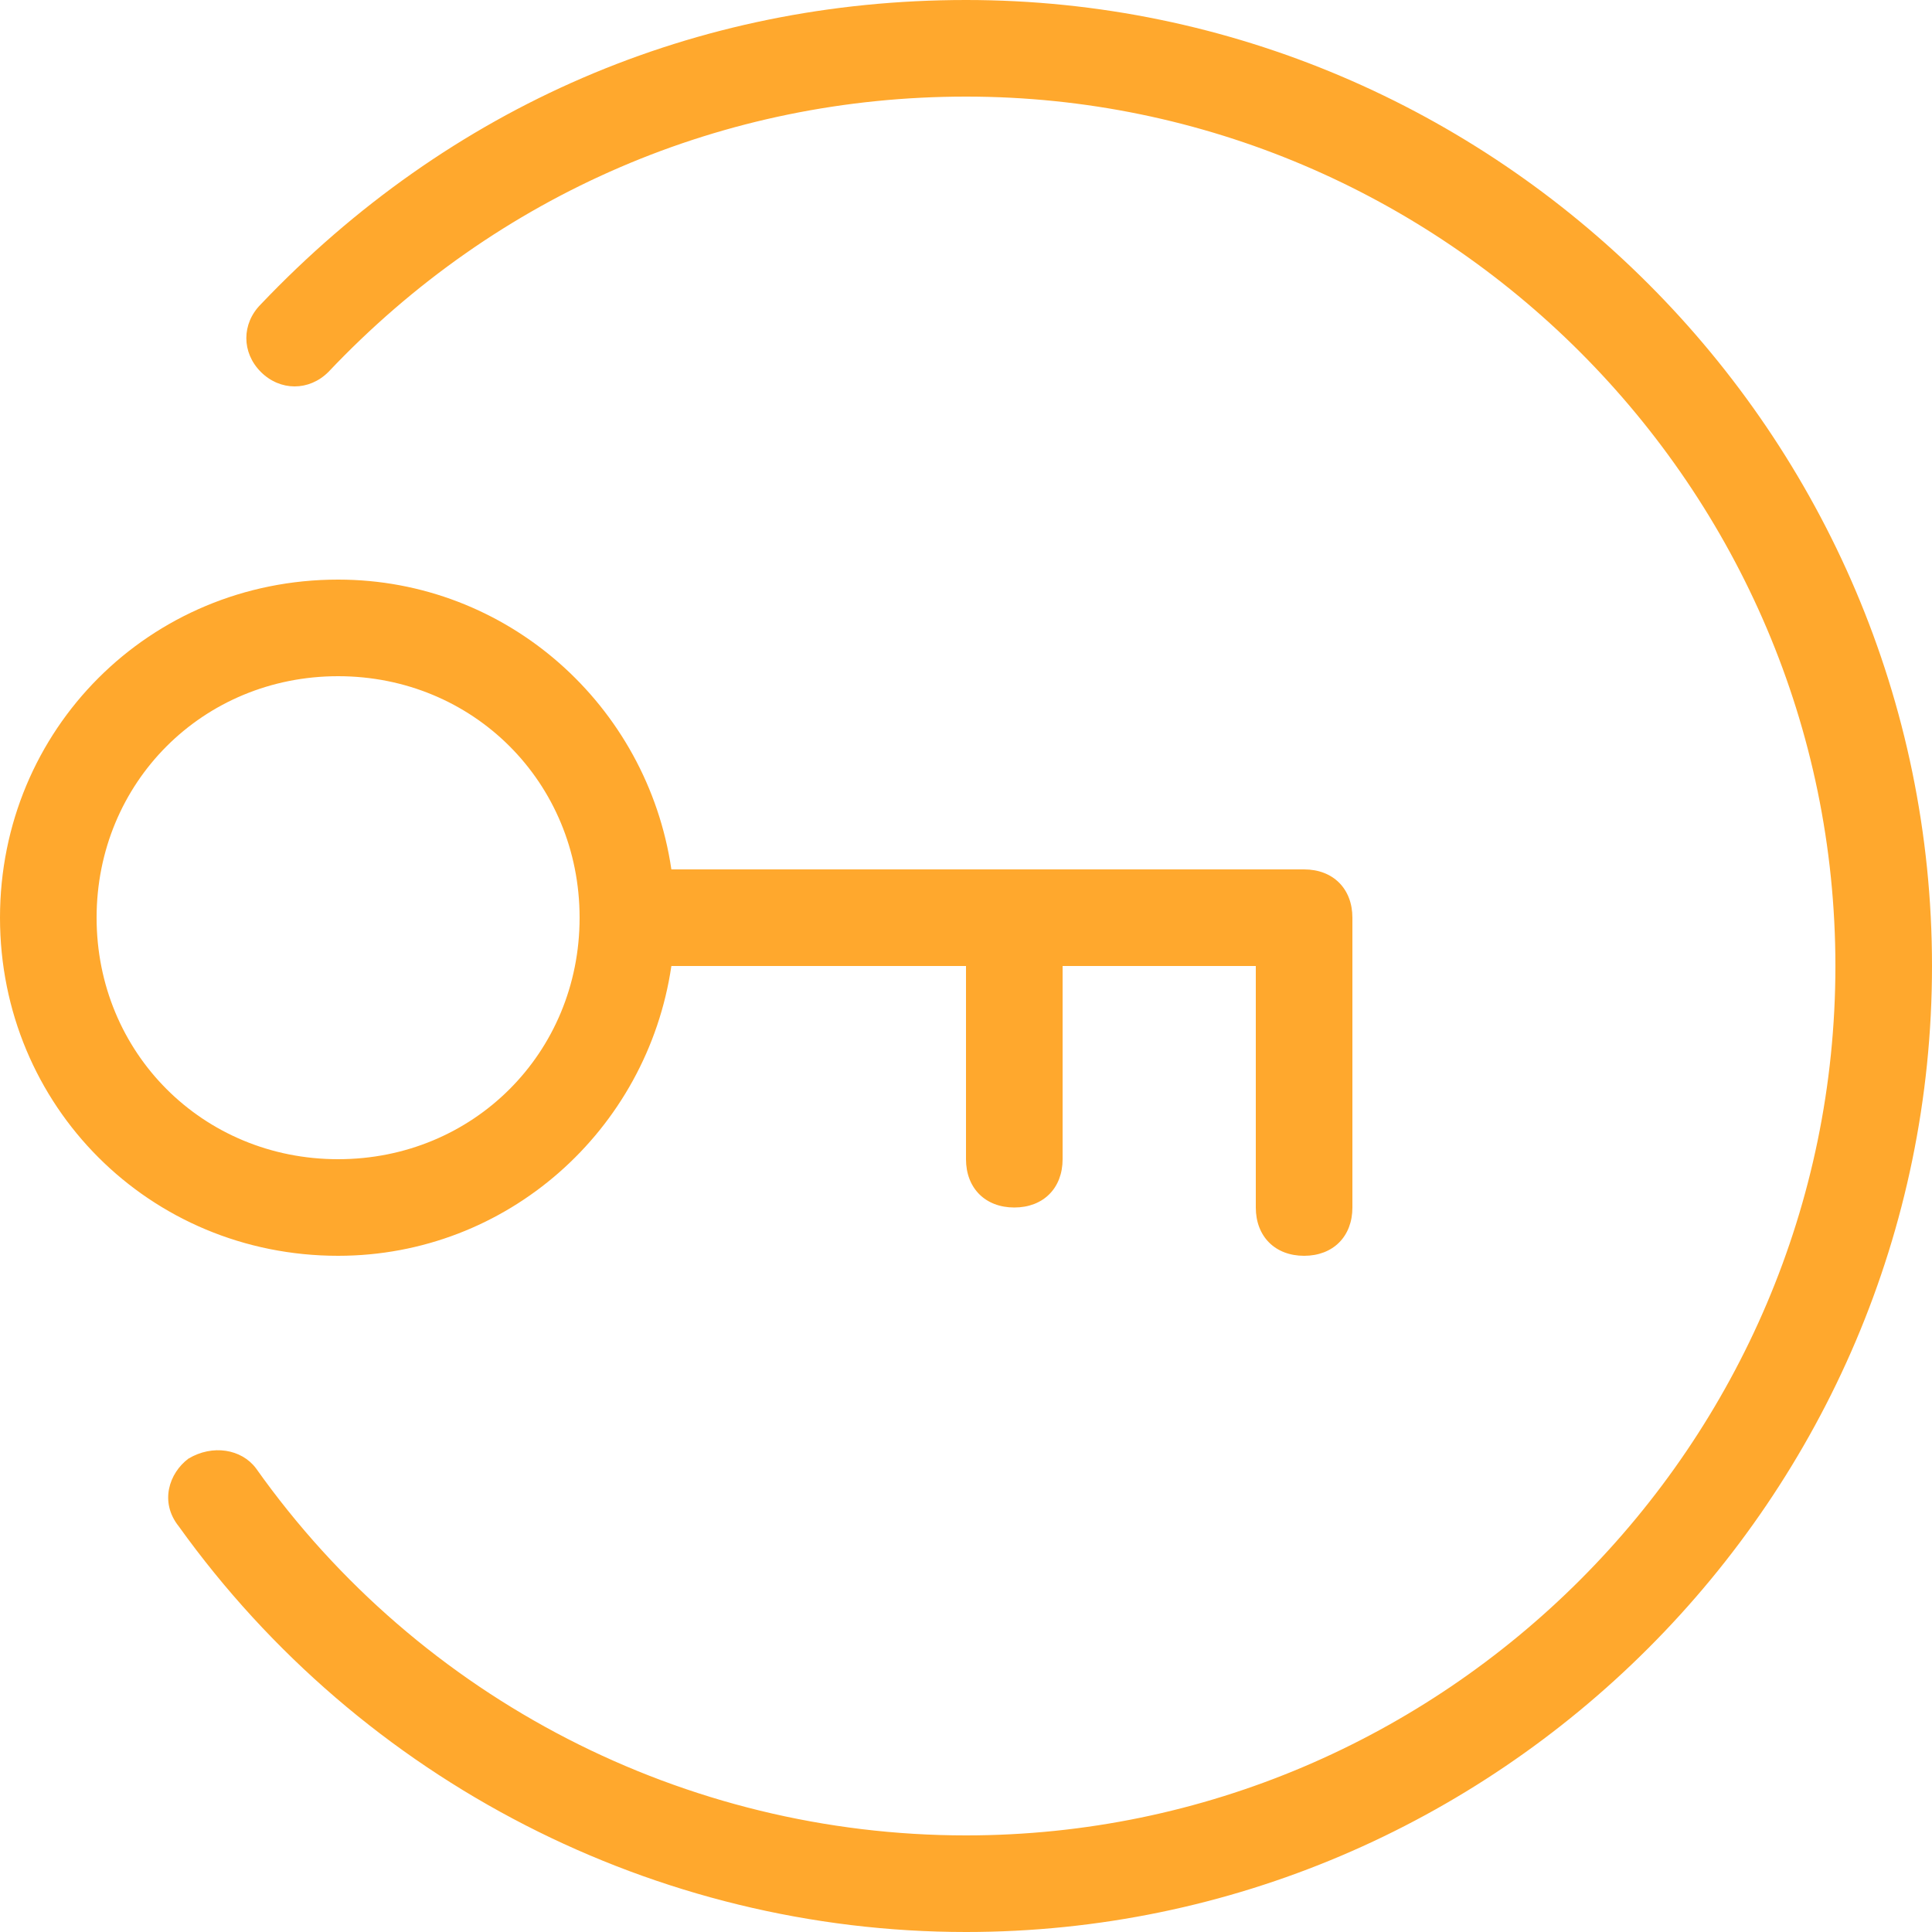 <?xml version="1.0" encoding="utf-8"?>
<!-- Generator: Adobe Illustrator 17.1.0, SVG Export Plug-In . SVG Version: 6.00 Build 0)  -->
<!DOCTYPE svg PUBLIC "-//W3C//DTD SVG 1.1//EN" "http://www.w3.org/Graphics/SVG/1.1/DTD/svg11.dtd">
<svg version="1.1" id="Layer_1" xmlns="http://www.w3.org/2000/svg" xmlns:xlink="http://www.w3.org/1999/xlink" x="0px" y="0px"
	 viewBox="0 0 40 40" enable-background="new 0 0 40 40" xml:space="preserve">
<g>
	<defs>
		<rect id="SVGID_1_" width="40" height="40"/>
	</defs>
	<clipPath id="SVGID_2_">
		<use xlink:href="#SVGID_1_"  overflow="visible"/>
	</clipPath>
	<path clip-path="url(#SVGID_2_)" fill="#FFA82D" d="M13.9,20H20v4c0,0.6,0.4,1,1,1s1-0.4,1-1v-4h4v5c0,0.6,0.4,1,1,1s1-0.4,1-1v-6
		c0-0.6-0.4-1-1-1H13.9c-0.5-3.4-3.4-6-6.9-6c-3.9,0-7,3.1-7,7s3.1,7,7,7C10.5,26,13.4,23.4,13.9,20 M2,19c0-2.8,2.2-5,5-5
		s5,2.2,5,5s-2.2,5-5,5S2,21.8,2,19"/>
	<path clip-path="url(#SVGID_2_)" fill="#FFA82D" d="M20,0C14.4,0,9.3,2.2,5.4,6.3c-0.4,0.4-0.4,1,0,1.4c0.4,0.4,1,0.4,1.4,0
		C10.3,4,15,2,20,2c9.9,0,18,8.1,18,18s-8.1,18-18,18c-5.8,0-11.3-2.8-14.7-7.6C5,30,4.4,29.9,3.9,30.2c-0.4,0.3-0.6,0.9-0.2,1.4
		C7.5,36.9,13.6,40,20,40c11,0,20-9,20-20S31,0,20,0"/>
</g>
</svg>

